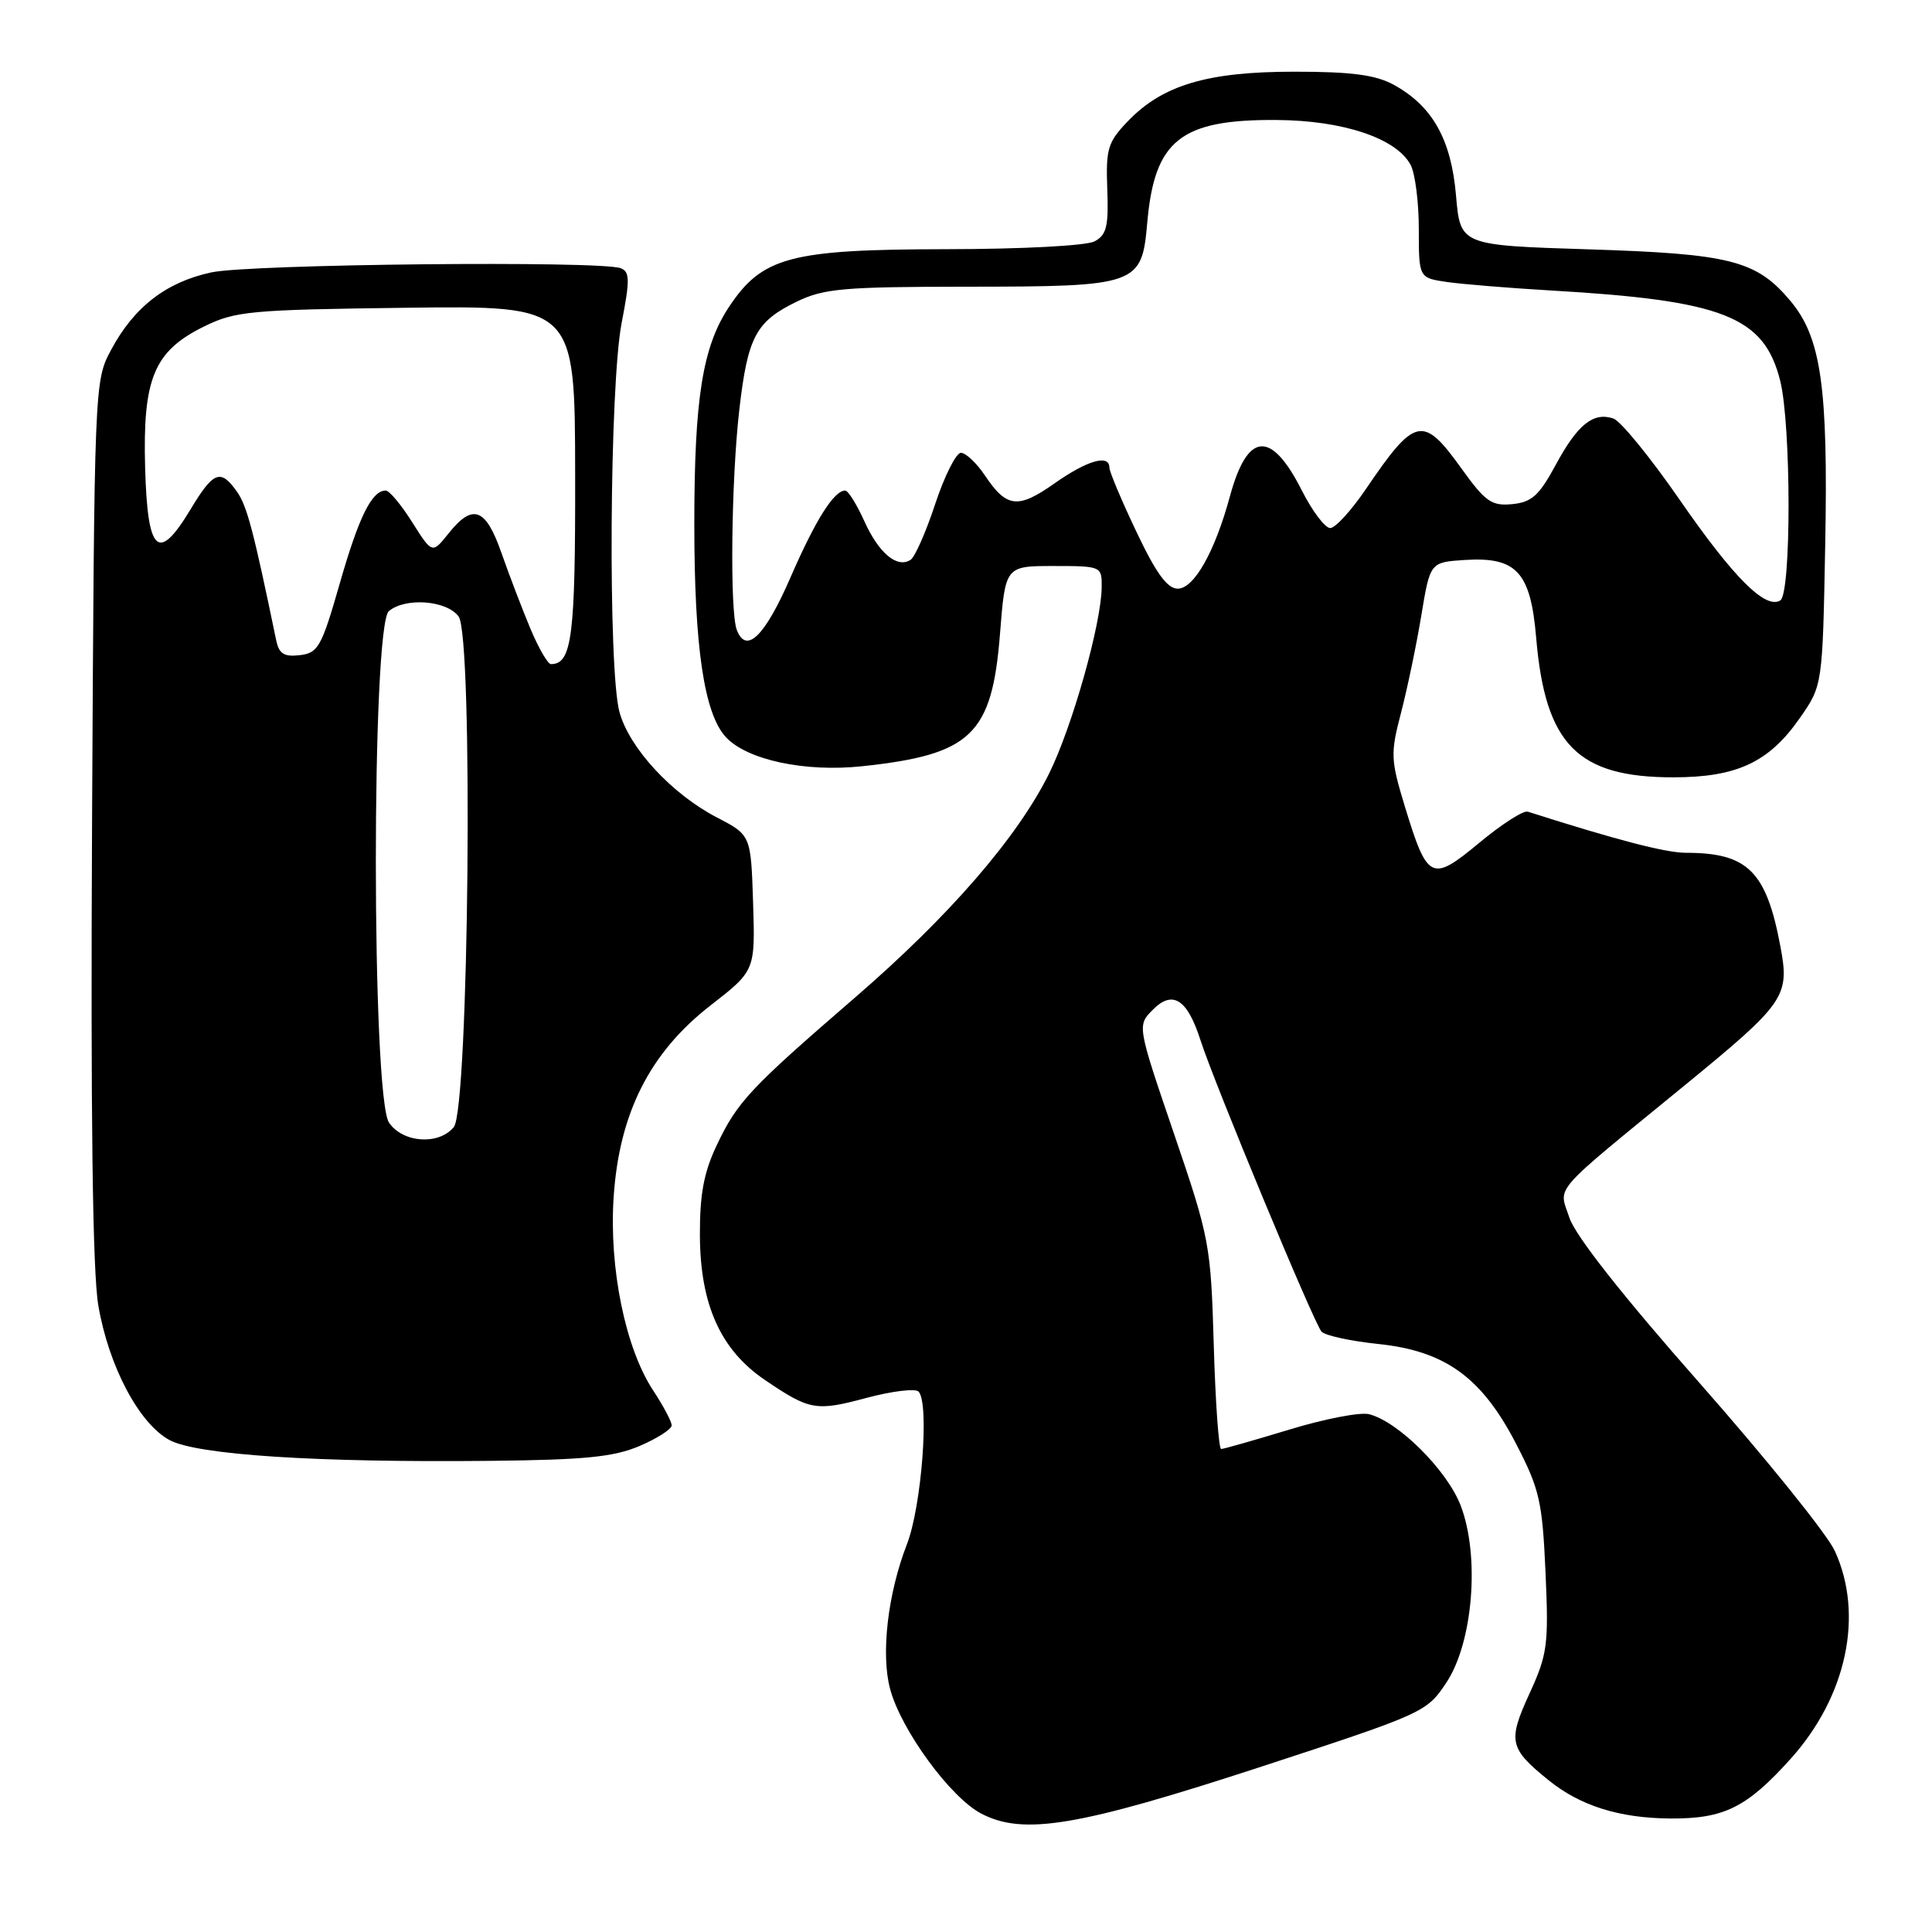 <?xml version="1.0" encoding="UTF-8" standalone="no"?>
<!DOCTYPE svg PUBLIC "-//W3C//DTD SVG 1.1//EN" "http://www.w3.org/Graphics/SVG/1.1/DTD/svg11.dtd" >
<svg xmlns="http://www.w3.org/2000/svg" xmlns:xlink="http://www.w3.org/1999/xlink" version="1.1" viewBox="0 0 256 256">
 <g >
 <path fill="currentColor"
d=" M 167.26 234.05 C 188.71 227.03 189.06 226.87 191.66 222.94 C 195.19 217.61 196.11 206.19 193.55 199.50 C 191.77 194.84 185.28 188.36 181.41 187.39 C 180.24 187.09 175.48 188.01 170.84 189.43 C 166.19 190.84 162.13 192.00 161.81 192.00 C 161.49 192.00 161.05 185.81 160.83 178.25 C 160.44 164.90 160.29 164.09 155.55 150.19 C 150.67 135.88 150.67 135.88 152.78 133.77 C 155.40 131.15 157.33 132.40 159.07 137.83 C 160.91 143.56 174.13 175.39 175.11 176.45 C 175.60 176.97 178.96 177.70 182.58 178.08 C 191.51 179.00 196.34 182.50 200.91 191.35 C 204.00 197.32 204.37 198.95 204.79 208.36 C 205.22 217.98 205.05 219.20 202.65 224.44 C 199.77 230.73 199.98 231.67 205.21 235.90 C 209.39 239.28 214.57 240.91 221.30 240.96 C 228.44 241.01 231.45 239.52 237.28 233.04 C 244.71 224.77 247.00 213.96 243.12 205.50 C 242.11 203.30 234.06 193.31 225.24 183.30 C 215.03 171.73 208.74 163.74 207.96 161.37 C 206.53 157.06 205.24 158.54 223.26 143.79 C 236.52 132.93 237.15 132.03 235.93 125.50 C 234.06 115.45 231.60 113.00 223.40 113.00 C 220.72 113.00 214.23 111.31 202.44 107.55 C 201.86 107.36 198.98 109.21 196.03 111.66 C 189.67 116.94 189.15 116.68 186.15 106.86 C 184.26 100.64 184.23 99.85 185.65 94.42 C 186.48 91.23 187.69 85.44 188.33 81.56 C 189.50 74.50 189.50 74.50 194.08 74.20 C 200.95 73.76 202.81 75.78 203.55 84.50 C 204.75 98.66 209.02 103.00 221.71 103.00 C 230.15 103.00 234.39 101.01 238.47 95.17 C 241.50 90.83 241.50 90.83 241.85 72.17 C 242.25 51.25 241.31 44.71 237.22 39.85 C 232.72 34.50 229.28 33.63 210.50 33.04 C 193.50 32.50 193.50 32.50 192.93 25.91 C 192.29 18.46 189.81 14.05 184.67 11.23 C 182.26 9.92 179.11 9.50 171.50 9.50 C 159.97 9.50 154.03 11.27 149.42 16.09 C 146.79 18.83 146.52 19.73 146.72 25.05 C 146.91 29.98 146.63 31.13 145.04 31.98 C 143.95 32.56 135.47 33.01 125.32 33.02 C 104.70 33.05 100.99 34.04 96.58 40.69 C 93.09 45.97 92.00 52.81 92.00 69.45 C 92.00 85.78 93.30 94.57 96.19 97.68 C 99.00 100.70 106.66 102.34 114.25 101.53 C 128.70 99.99 131.44 97.36 132.50 84.05 C 133.21 75.00 133.21 75.00 139.61 75.00 C 145.92 75.00 146.00 75.04 145.98 77.75 C 145.96 82.55 142.09 96.28 139.01 102.50 C 134.81 110.98 125.76 121.42 113.26 132.21 C 99.38 144.20 97.70 145.99 94.98 151.73 C 93.26 155.34 92.72 158.25 92.74 163.70 C 92.78 172.87 95.48 178.87 101.35 182.85 C 107.31 186.89 108.11 187.03 114.85 185.22 C 118.19 184.33 121.28 183.95 121.71 184.39 C 123.17 185.86 122.12 199.61 120.17 204.63 C 117.63 211.17 116.70 219.18 117.95 223.82 C 119.42 229.27 125.95 238.19 130.02 240.31 C 135.63 243.24 142.91 242.01 167.26 234.05 Z  M 84.75 191.60 C 87.09 190.60 89.00 189.37 89.00 188.87 C 89.00 188.37 87.89 186.28 86.54 184.23 C 82.87 178.66 80.69 168.03 81.31 158.65 C 82.04 147.51 86.10 139.48 94.14 133.23 C 100.07 128.62 100.07 128.62 99.79 119.64 C 99.50 110.66 99.50 110.66 95.00 108.32 C 89.03 105.22 83.42 99.16 82.09 94.38 C 80.55 88.86 80.76 51.11 82.37 42.79 C 83.48 37.08 83.46 36.01 82.25 35.54 C 79.59 34.52 33.15 34.99 28.02 36.09 C 22.03 37.37 17.75 40.68 14.71 46.38 C 12.51 50.47 12.50 50.88 12.20 108.50 C 12.00 147.99 12.27 168.57 13.03 173.00 C 14.41 181.04 18.42 188.62 22.45 190.81 C 26.08 192.78 41.89 193.81 65.00 193.57 C 77.49 193.44 81.32 193.06 84.75 191.60 Z  M 97.63 83.47 C 96.69 81.03 96.89 63.62 97.96 54.32 C 99.07 44.64 100.15 42.60 105.57 39.97 C 109.16 38.23 111.78 38.00 128.07 37.99 C 150.83 37.97 151.29 37.80 152.02 29.48 C 152.98 18.56 156.45 15.81 169.15 15.90 C 177.95 15.95 185.03 18.32 186.91 21.84 C 187.51 22.96 188.00 26.78 188.00 30.35 C 188.00 36.82 188.00 36.82 191.75 37.37 C 193.81 37.66 200.00 38.17 205.50 38.49 C 228.34 39.81 233.74 41.93 235.88 50.43 C 237.35 56.29 237.37 78.65 235.90 79.56 C 233.93 80.78 229.68 76.52 222.52 66.16 C 218.66 60.58 214.72 55.76 213.77 55.45 C 211.11 54.57 209.03 56.25 206.14 61.60 C 203.95 65.66 202.96 66.55 200.38 66.80 C 197.64 67.07 196.82 66.49 193.63 62.05 C 188.55 54.97 187.51 55.20 180.99 64.80 C 179.07 67.63 176.95 69.96 176.27 69.97 C 175.59 69.99 173.88 67.73 172.48 64.95 C 168.42 56.94 165.29 57.21 162.97 65.77 C 160.97 73.12 158.22 78.00 156.06 78.00 C 154.67 78.00 153.18 75.95 150.58 70.46 C 148.61 66.32 147.00 62.49 147.00 61.96 C 147.00 60.15 144.06 61.00 139.73 64.05 C 134.88 67.47 133.38 67.30 130.50 62.99 C 129.40 61.35 127.97 60.00 127.33 60.00 C 126.69 60.00 125.16 63.04 123.93 66.75 C 122.71 70.46 121.23 73.81 120.66 74.18 C 118.87 75.34 116.44 73.30 114.53 69.06 C 113.52 66.83 112.38 65.00 112.00 65.00 C 110.51 65.00 108.08 68.85 104.75 76.50 C 101.35 84.32 98.88 86.74 97.63 83.47 Z  M 51.56 148.78 C 49.23 145.46 49.21 82.90 51.53 80.97 C 53.75 79.13 59.20 79.55 60.77 81.69 C 62.73 84.35 62.13 146.93 60.13 149.35 C 58.13 151.76 53.43 151.45 51.56 148.78 Z  M 70.26 83.25 C 69.17 80.64 67.45 76.14 66.44 73.25 C 64.35 67.28 62.64 66.66 59.42 70.70 C 57.27 73.39 57.27 73.39 54.62 69.20 C 53.17 66.89 51.59 65.00 51.11 65.00 C 49.27 65.00 47.55 68.47 45.02 77.31 C 42.61 85.72 42.16 86.53 39.73 86.81 C 37.63 87.06 36.97 86.64 36.59 84.81 C 33.59 70.30 32.73 67.06 31.42 65.18 C 29.23 62.07 28.30 62.42 25.23 67.52 C 20.96 74.60 19.55 73.30 19.23 61.99 C 18.90 50.15 20.40 46.54 27.00 43.28 C 31.18 41.22 33.09 41.04 53.84 40.78 C 76.18 40.50 76.18 40.50 76.21 62.75 C 76.25 84.38 75.79 88.00 73.00 88.00 C 72.59 88.00 71.35 85.86 70.26 83.25 Z "/>
</g>
</svg>